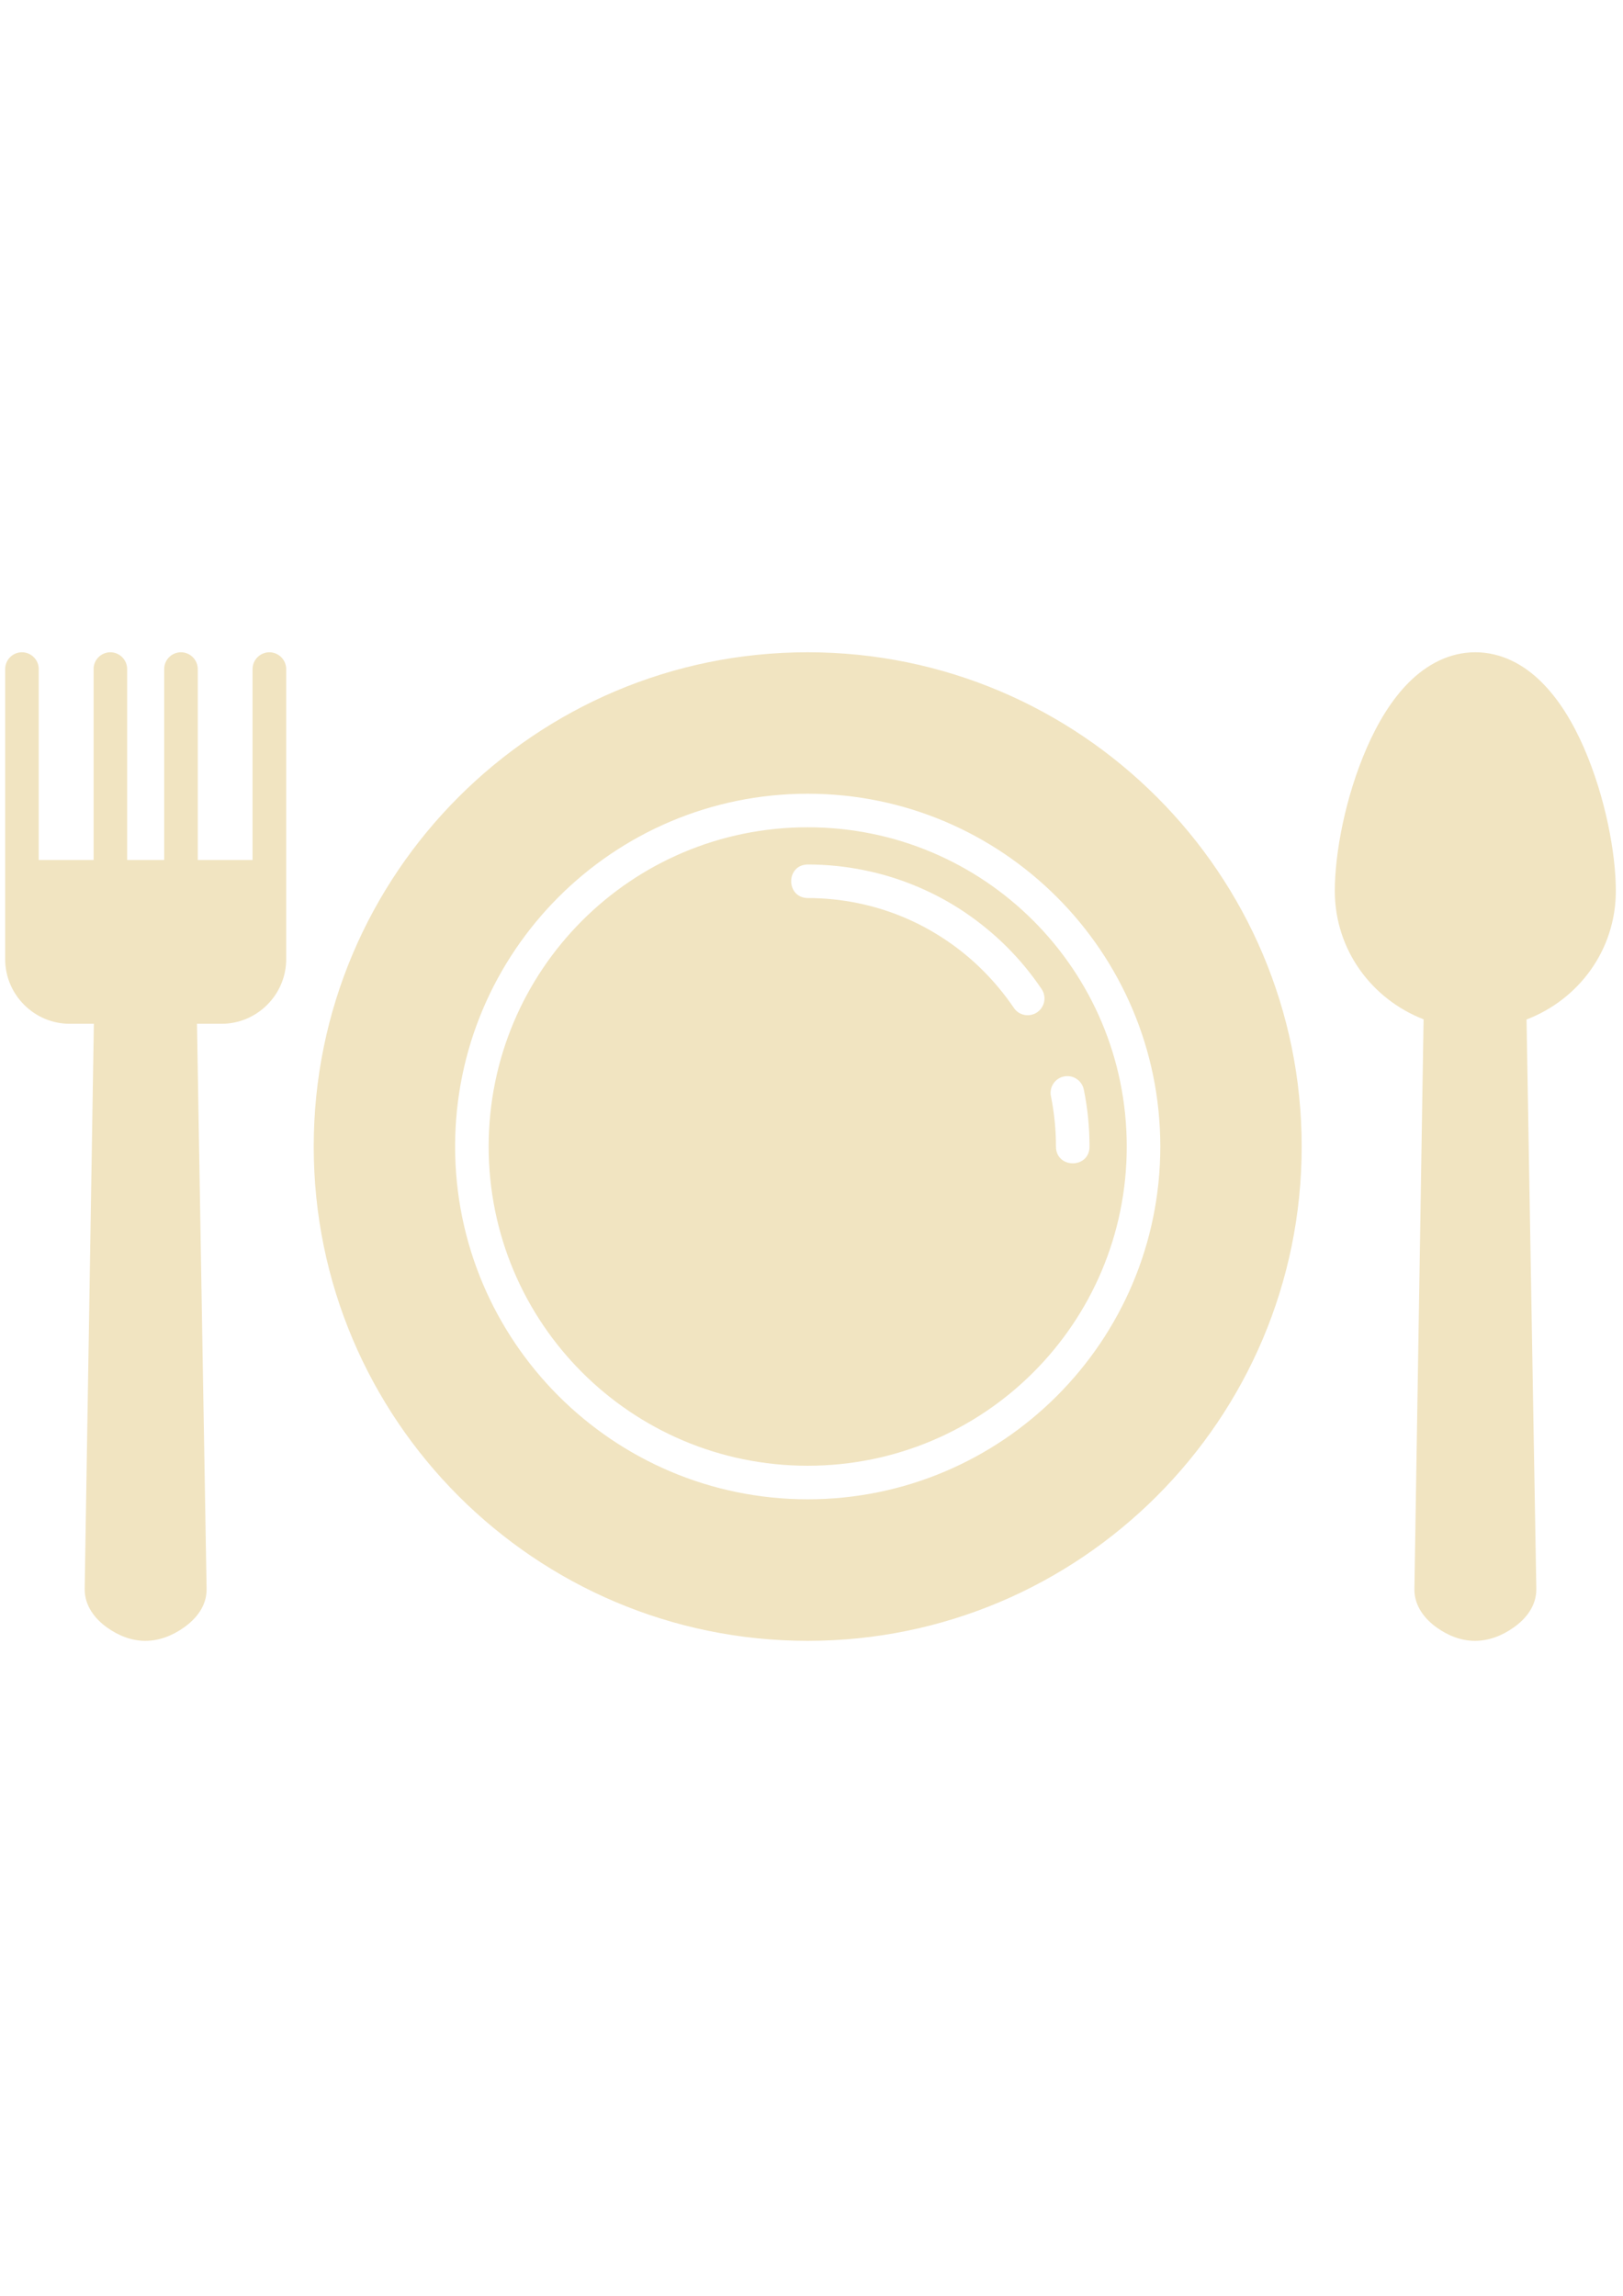 <svg xmlns="http://www.w3.org/2000/svg" xmlns:xlink="http://www.w3.org/1999/xlink" width="793" zoomAndPan="magnify" viewBox="0 0 595.5 842.25" height="1122" preserveAspectRatio="xMidYMid meet" version="1.0"><defs><clipPath id="f1cd7882d4"><path d="M 1 239.172 L 593 239.172 L 593 601.852 L 1 601.852 Z M 1 239.172 " clip-rule="nonzero"/></clipPath></defs><g clip-path="url(#f1cd7882d4)"><path fill="#f1e4c1" d="M 296.355 239.191 C 196.32 239.191 115.109 320.469 115.109 420.57 C 115.109 520.668 196.32 601.949 296.355 601.949 C 396.391 601.949 477.605 520.668 477.605 420.57 C 477.605 320.469 396.391 239.191 296.355 239.191 Z M 541.316 239.191 C 531.793 239.191 523.488 243.711 516.98 250.191 C 510.504 256.668 505.5 265.098 501.523 274.172 C 493.574 292.352 489.758 313 489.758 326.754 C 489.758 348.43 503.352 366.512 522.332 373.887 L 518.969 582.805 C 518.84 589.188 522.848 593.965 527.078 597.012 C 531.312 600.055 536.121 601.949 541.188 601.949 C 546.254 601.949 551.094 600.09 555.391 597.043 C 559.688 594.027 563.789 589.281 563.695 582.805 L 560.105 373.949 C 579.211 366.641 592.871 348.492 592.871 326.754 C 592.871 313 589.055 292.352 581.137 274.172 C 577.16 265.098 572.16 256.668 565.652 250.191 C 559.172 243.711 550.871 239.191 541.316 239.191 Z M 7.953 239.191 C 4.555 239.258 1.863 242.047 1.895 245.445 L 1.895 351.828 C 1.895 364.844 12.57 375.523 25.559 375.523 L 34.438 375.523 L 31.07 582.805 C 30.977 589.188 34.984 593.965 39.215 597.012 C 43.449 600.055 48.258 601.949 53.324 601.949 C 58.355 601.949 63.199 600.09 67.496 597.043 C 71.793 593.996 75.926 589.281 75.801 582.805 L 72.273 375.523 L 81.312 375.523 C 94.332 375.523 105.008 364.844 105.008 351.828 L 105.008 245.445 C 105.039 241.98 102.219 239.16 98.754 239.191 C 95.355 239.258 92.633 242.047 92.664 245.445 L 92.664 315.406 L 72.562 315.406 L 72.562 245.445 C 72.594 241.98 69.77 239.16 66.309 239.191 C 62.91 239.258 60.184 242.047 60.25 245.445 L 60.25 315.406 L 46.652 315.406 L 46.652 245.445 C 46.688 241.98 43.863 239.16 40.402 239.191 C 37.004 239.258 34.277 242.047 34.344 245.445 L 34.344 315.406 L 14.207 315.406 L 14.207 245.445 C 14.27 241.98 11.418 239.16 7.953 239.191 Z M 296.355 291.102 C 367.727 291.102 425.73 349.133 425.73 420.57 C 425.73 491.973 367.727 550.008 296.355 550.008 C 224.984 550.008 166.984 491.973 166.984 420.57 C 166.984 349.133 224.984 291.102 296.355 291.102 Z M 296.355 303.414 C 231.656 303.414 179.297 355.805 179.297 420.57 C 179.297 485.336 231.656 537.695 296.355 537.695 C 361.059 537.695 413.418 485.336 413.418 420.57 C 413.418 355.805 361.059 303.414 296.355 303.414 Z M 296.324 317.07 L 296.355 317.07 C 303.477 317.07 310.465 317.809 317.199 319.188 C 323.93 320.566 330.441 322.586 336.629 325.215 C 342.816 327.812 348.684 331.02 354.199 334.738 C 359.68 338.488 364.812 342.691 369.492 347.371 C 374.172 352.051 378.406 357.184 382.125 362.695 C 384.082 365.52 383.375 369.398 380.52 371.32 C 377.668 373.246 373.789 372.477 371.93 369.59 C 368.625 364.75 364.906 360.227 360.77 356.094 C 356.668 351.957 352.145 348.238 347.305 344.965 C 342.43 341.664 337.27 338.844 331.816 336.535 C 326.367 334.227 320.66 332.461 314.73 331.242 C 308.797 330.023 302.641 329.383 296.355 329.383 C 288.309 329.254 288.246 317.23 296.324 317.07 Z M 391.52 394.727 C 394.5 394.664 397.098 396.781 397.676 399.73 C 399.055 406.461 399.758 413.422 399.758 420.57 C 399.758 428.777 387.48 428.777 387.445 420.57 C 387.445 414.254 386.805 408.129 385.621 402.199 C 384.785 398.383 387.641 394.793 391.52 394.727 Z M 391.52 394.727 " fill-opacity="1" fill-rule="nonzero"/></g></svg>